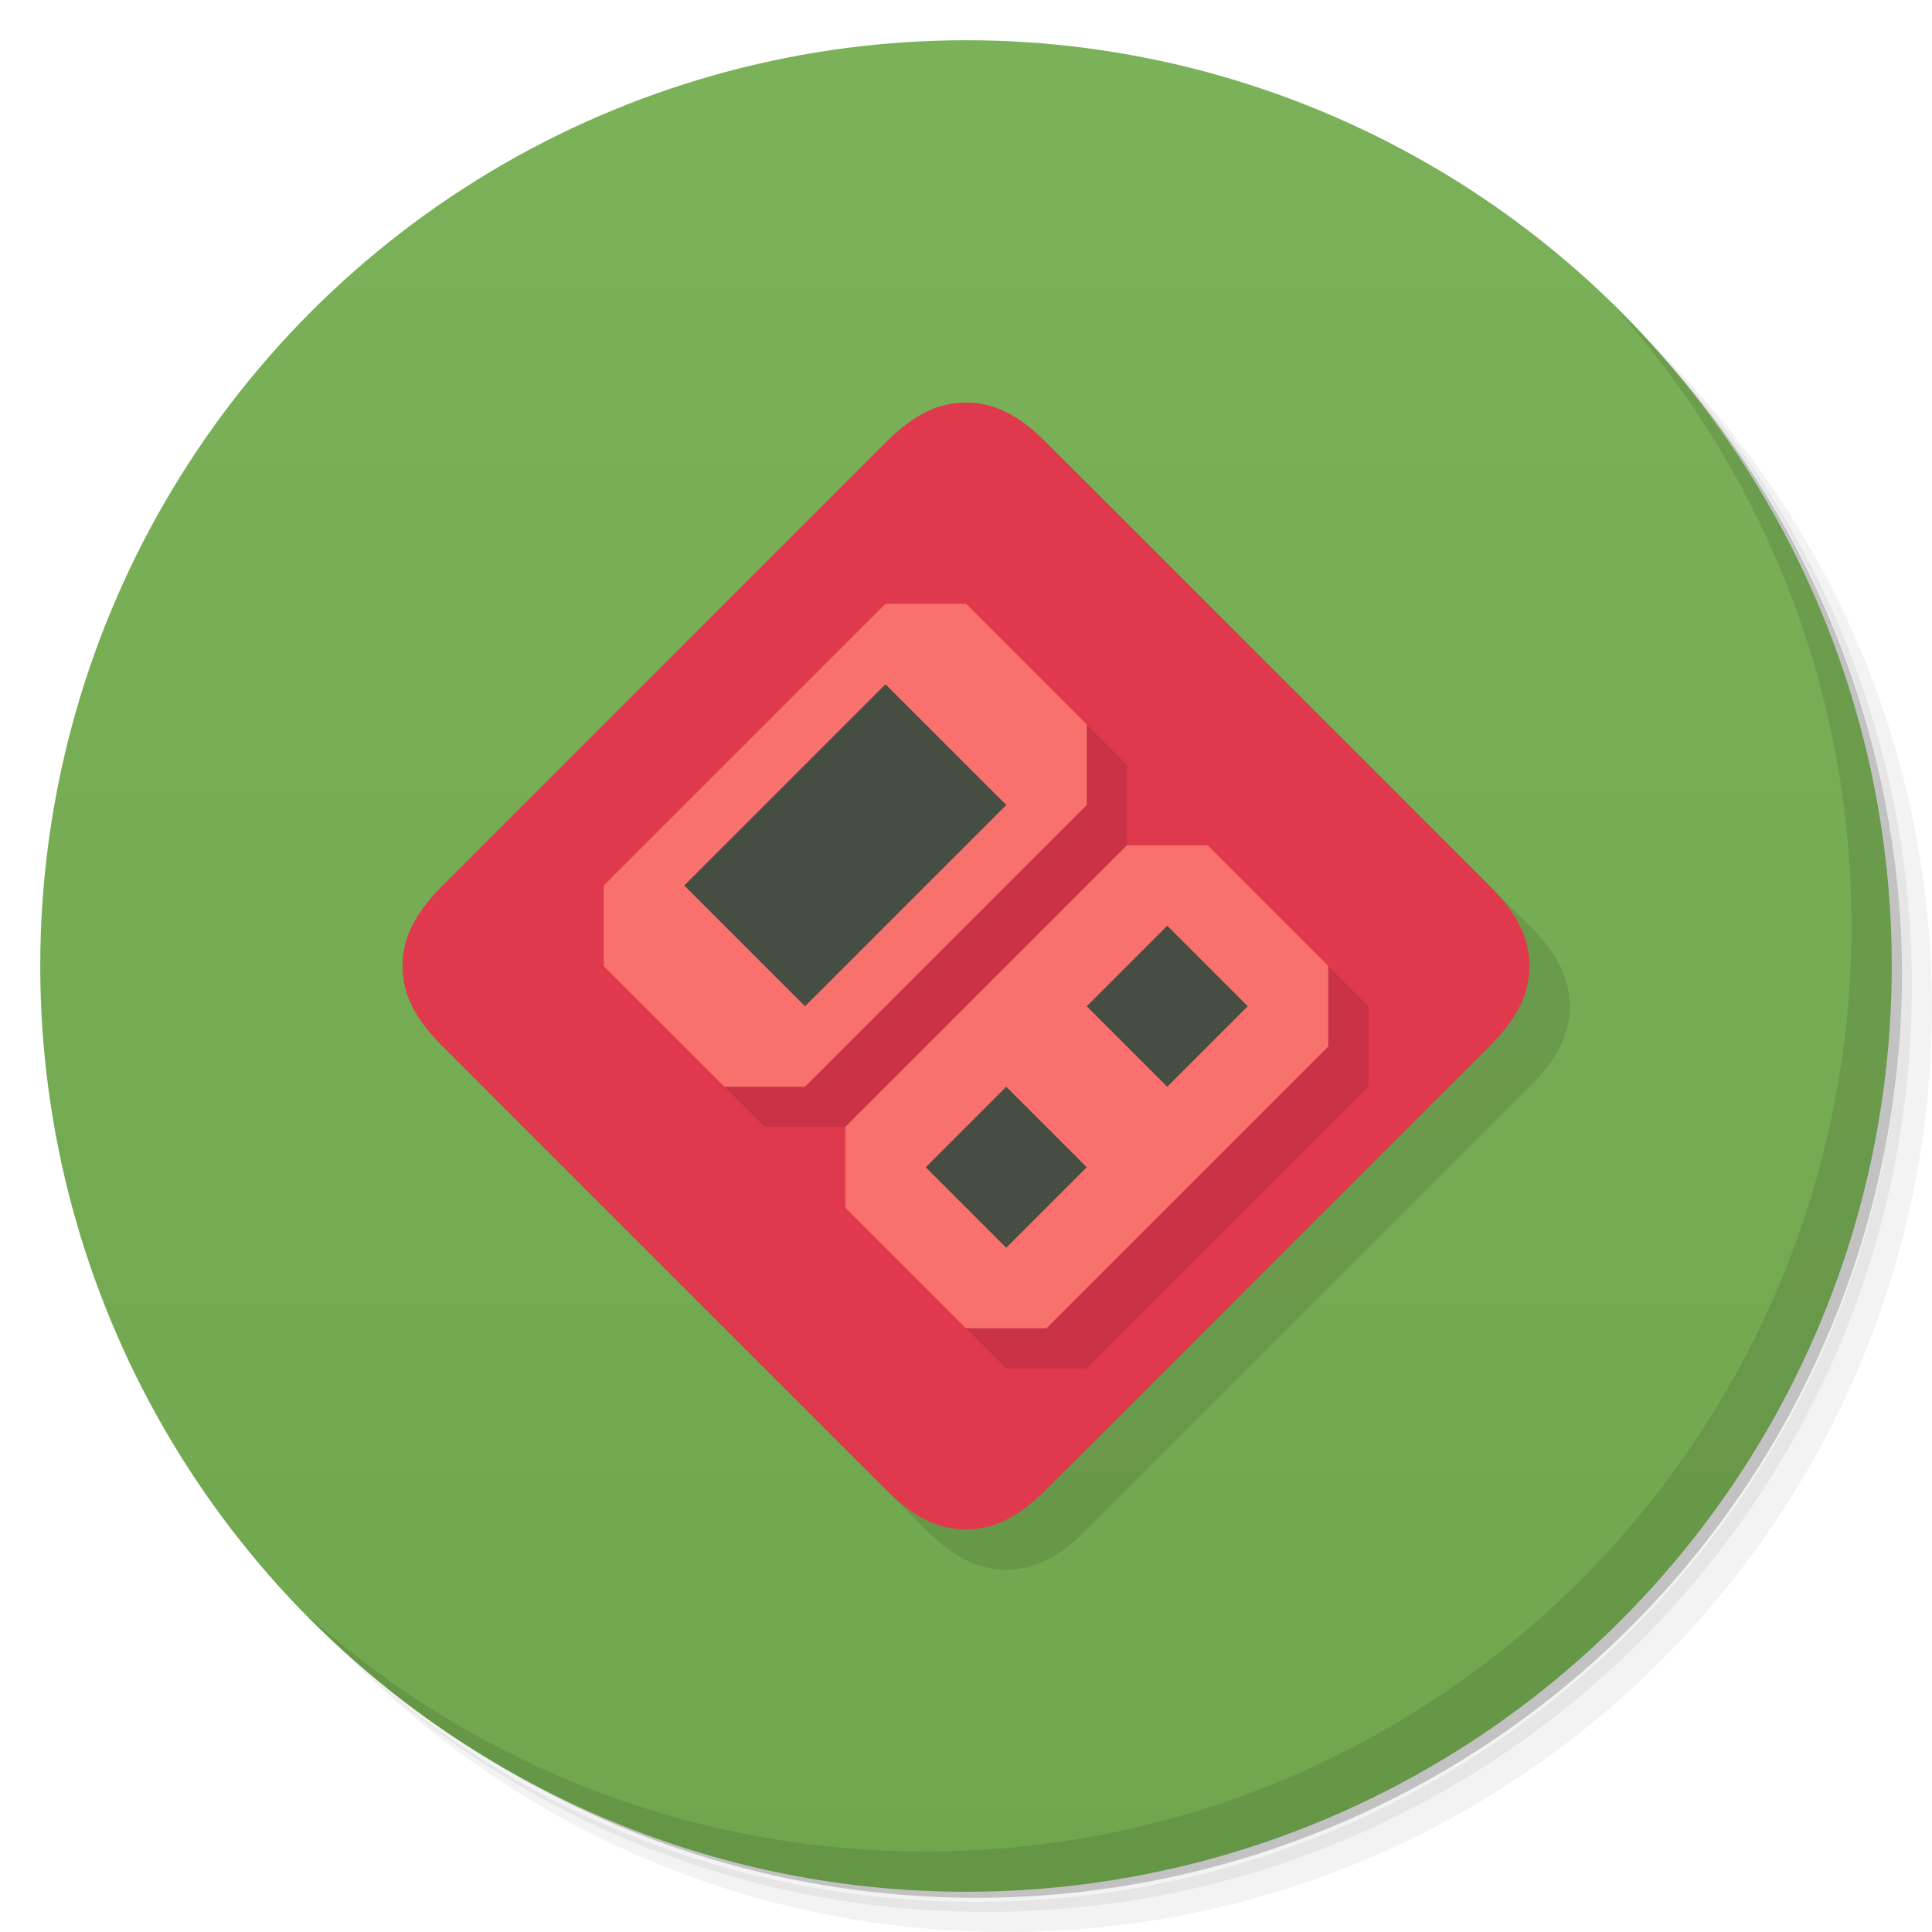<svg version="1.1" viewBox="0 0 48 48" xmlns="http://www.w3.org/2000/svg">
 <defs>
  <linearGradient id="bg" x2="0" y1="1" y2="47" gradientUnits="userSpaceOnUse">
   <stop style="stop-color:#7bb158" offset="0"/>
   <stop style="stop-color:#70a64e" offset="1"/>
  </linearGradient>
 </defs>
 <path d="m36.31 5c5.859 4.062 9.688 10.831 9.688 18.5 0 12.426-10.07 22.5-22.5 22.5-7.669 0-14.438-3.828-18.5-9.688 1.037 1.822 2.306 3.499 3.781 4.969 4.085 3.712 9.514 5.969 15.469 5.969 12.703 0 23-10.298 23-23 0-5.954-2.256-11.384-5.969-15.469-1.469-1.475-3.147-2.744-4.969-3.781zm4.969 3.781c3.854 4.113 6.219 9.637 6.219 15.719 0 12.703-10.297 23-23 23-6.081 0-11.606-2.364-15.719-6.219 4.16 4.144 9.883 6.719 16.219 6.719 12.703 0 23-10.298 23-23 0-6.335-2.575-12.06-6.719-16.219z" style="opacity:.05"/>
 <path d="m41.28 8.781c3.712 4.085 5.969 9.514 5.969 15.469 0 12.703-10.297 23-23 23-5.954 0-11.384-2.256-15.469-5.969 4.113 3.854 9.637 6.219 15.719 6.219 12.703 0 23-10.298 23-23 0-6.081-2.364-11.606-6.219-15.719z" style="opacity:.1"/>
 <path d="m31.25 2.375c8.615 3.154 14.75 11.417 14.75 21.13 0 12.426-10.07 22.5-22.5 22.5-9.708 0-17.971-6.135-21.12-14.75a23 23 0 0 0 44.875-7 23 23 0 0 0-16-21.875z" style="opacity:.2"/>
 <circle cx="24" cy="24" r="23" style="fill:url(#bg)"/>
 <path d="m40.03 7.531c3.712 4.084 5.969 9.514 5.969 15.469 0 12.703-10.297 23-23 23-5.954 0-11.384-2.256-15.469-5.969 4.178 4.291 10.01 6.969 16.469 6.969 12.703 0 23-10.298 23-23 0-6.462-2.677-12.291-6.969-16.469z" style="opacity:.1"/>
 <path d="m12 27 11 11c0.542 0.542 1.169 1 2 1s1.458-0.458 2-1l11-11c0.542-0.542 1-1.169 1-2 0-0.831-0.458-1.458-1-2l-11-11z" style="opacity:.1"/>
 <path d="m24 10c-0.831 0-1.458 0.458-2 1l-11 11c-0.542 0.542-1 1.169-1 2 0 0.831 0.458 1.458 1 2l11 11c0.542 0.542 1.169 1 2 1s1.458-0.458 2-1l11-11c0.542-0.542 1-1.169 1-2 0-0.831-0.458-1.458-1-2l-11-11c-0.542-0.542-1.169-1-2-1z" style="fill:#e0394e"/>
 <path d="m16 25 3 3h2l7-7v-2l-3-3zm6 6 3 3h2l7-7v-2l-3-3z" style="opacity:.1"/>
 <path d="m22 15-7 7v2l3 3h2l7-7v-2l-3-3h-2zm6 6-7 7v2l3 3h2l7-7v-2l-3-3h-2z" style="fill:#f8716d"/>
 <path d="m22 17-5 5 3 3 5-5zm7 6-2 2 2 2 2-2zm-4 4-2 2 2 2 2-2z" style="fill:#464d42"/>
</svg>

